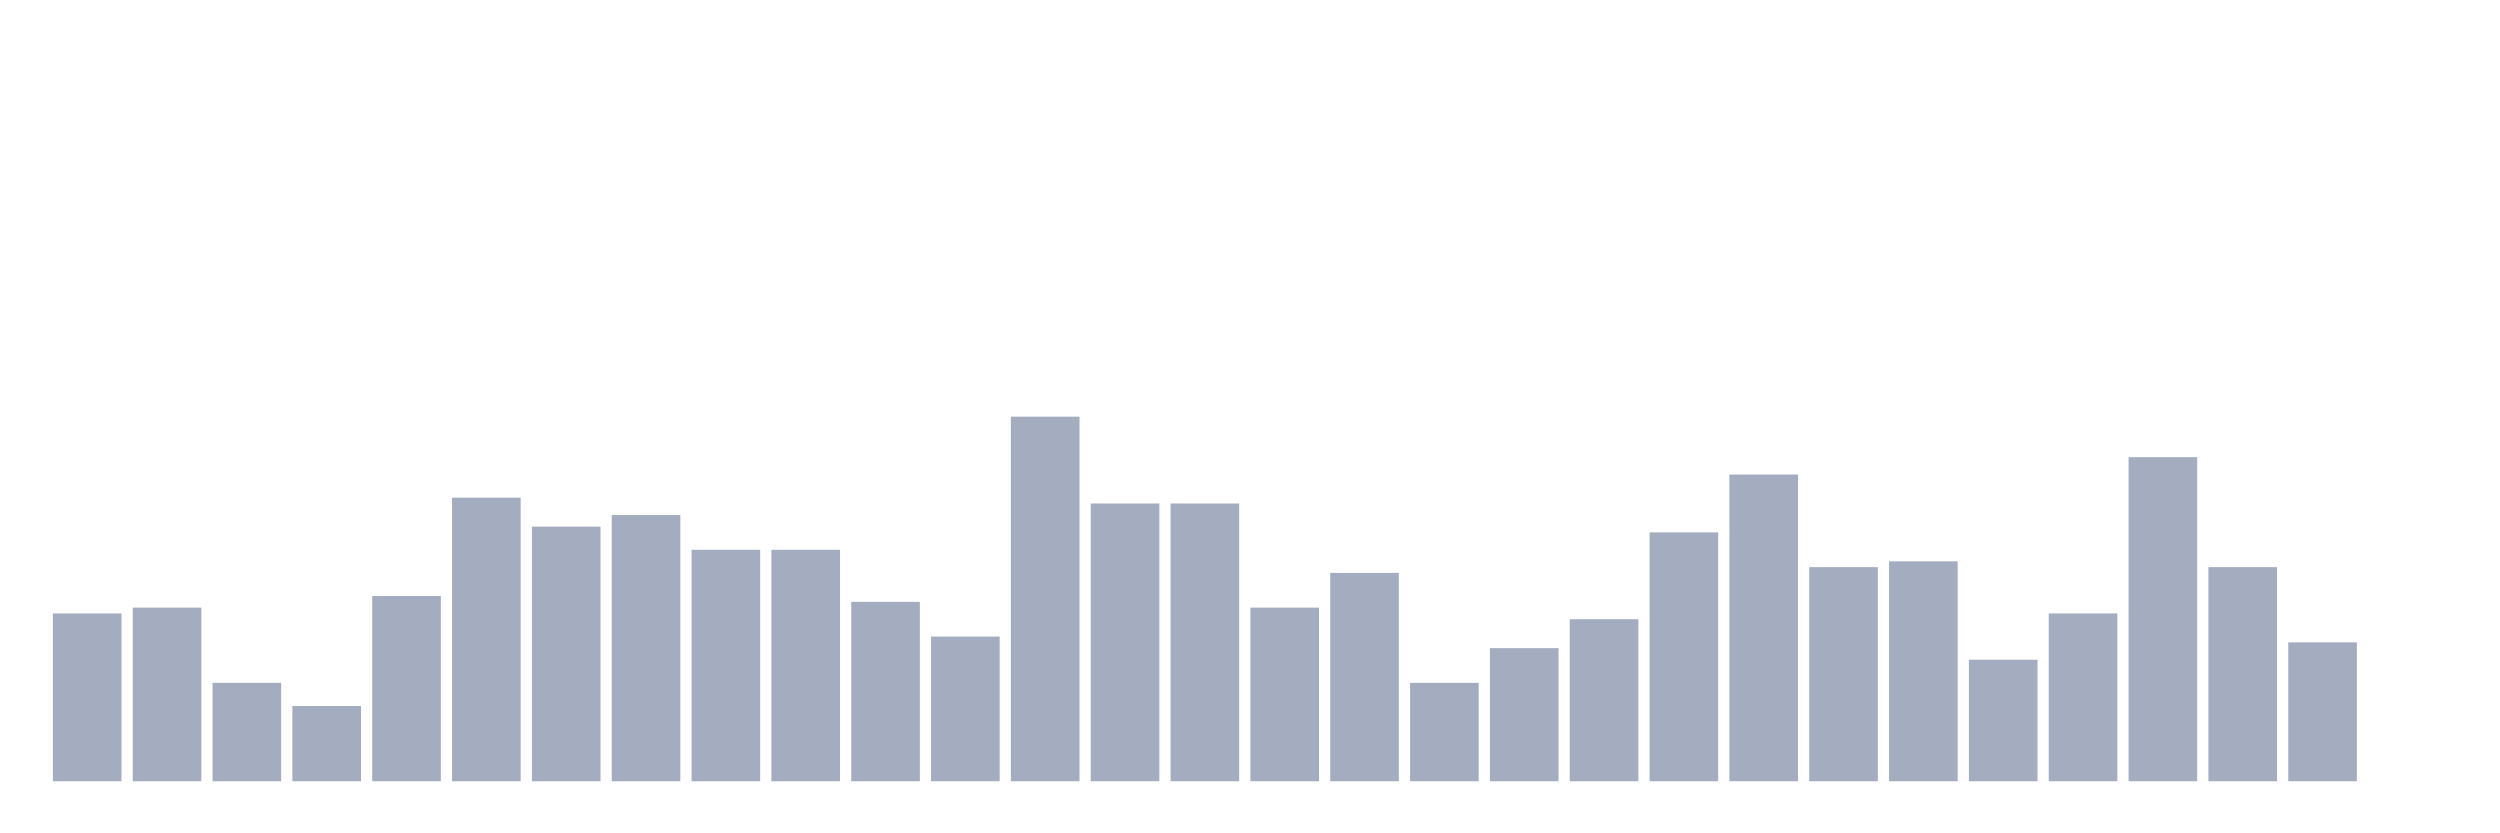 <svg xmlns="http://www.w3.org/2000/svg" viewBox="0 0 480 160"><g transform="translate(10,10)"><rect class="bar" x="0.153" width="13.175" y="107.778" height="32.222" fill="rgb(164,173,192)"></rect><rect class="bar" x="15.482" width="13.175" y="106.667" height="33.333" fill="rgb(164,173,192)"></rect><rect class="bar" x="30.81" width="13.175" y="121.111" height="18.889" fill="rgb(164,173,192)"></rect><rect class="bar" x="46.138" width="13.175" y="125.556" height="14.444" fill="rgb(164,173,192)"></rect><rect class="bar" x="61.466" width="13.175" y="104.444" height="35.556" fill="rgb(164,173,192)"></rect><rect class="bar" x="76.794" width="13.175" y="85.556" height="54.444" fill="rgb(164,173,192)"></rect><rect class="bar" x="92.123" width="13.175" y="91.111" height="48.889" fill="rgb(164,173,192)"></rect><rect class="bar" x="107.451" width="13.175" y="88.889" height="51.111" fill="rgb(164,173,192)"></rect><rect class="bar" x="122.779" width="13.175" y="95.556" height="44.444" fill="rgb(164,173,192)"></rect><rect class="bar" x="138.107" width="13.175" y="95.556" height="44.444" fill="rgb(164,173,192)"></rect><rect class="bar" x="153.436" width="13.175" y="105.556" height="34.444" fill="rgb(164,173,192)"></rect><rect class="bar" x="168.764" width="13.175" y="112.222" height="27.778" fill="rgb(164,173,192)"></rect><rect class="bar" x="184.092" width="13.175" y="70" height="70" fill="rgb(164,173,192)"></rect><rect class="bar" x="199.42" width="13.175" y="86.667" height="53.333" fill="rgb(164,173,192)"></rect><rect class="bar" x="214.748" width="13.175" y="86.667" height="53.333" fill="rgb(164,173,192)"></rect><rect class="bar" x="230.077" width="13.175" y="106.667" height="33.333" fill="rgb(164,173,192)"></rect><rect class="bar" x="245.405" width="13.175" y="100" height="40" fill="rgb(164,173,192)"></rect><rect class="bar" x="260.733" width="13.175" y="121.111" height="18.889" fill="rgb(164,173,192)"></rect><rect class="bar" x="276.061" width="13.175" y="114.444" height="25.556" fill="rgb(164,173,192)"></rect><rect class="bar" x="291.39" width="13.175" y="108.889" height="31.111" fill="rgb(164,173,192)"></rect><rect class="bar" x="306.718" width="13.175" y="92.222" height="47.778" fill="rgb(164,173,192)"></rect><rect class="bar" x="322.046" width="13.175" y="81.111" height="58.889" fill="rgb(164,173,192)"></rect><rect class="bar" x="337.374" width="13.175" y="98.889" height="41.111" fill="rgb(164,173,192)"></rect><rect class="bar" x="352.702" width="13.175" y="97.778" height="42.222" fill="rgb(164,173,192)"></rect><rect class="bar" x="368.031" width="13.175" y="116.667" height="23.333" fill="rgb(164,173,192)"></rect><rect class="bar" x="383.359" width="13.175" y="107.778" height="32.222" fill="rgb(164,173,192)"></rect><rect class="bar" x="398.687" width="13.175" y="77.778" height="62.222" fill="rgb(164,173,192)"></rect><rect class="bar" x="414.015" width="13.175" y="98.889" height="41.111" fill="rgb(164,173,192)"></rect><rect class="bar" x="429.344" width="13.175" y="113.333" height="26.667" fill="rgb(164,173,192)"></rect><rect class="bar" x="444.672" width="13.175" y="140" height="0" fill="rgb(164,173,192)"></rect></g></svg>
